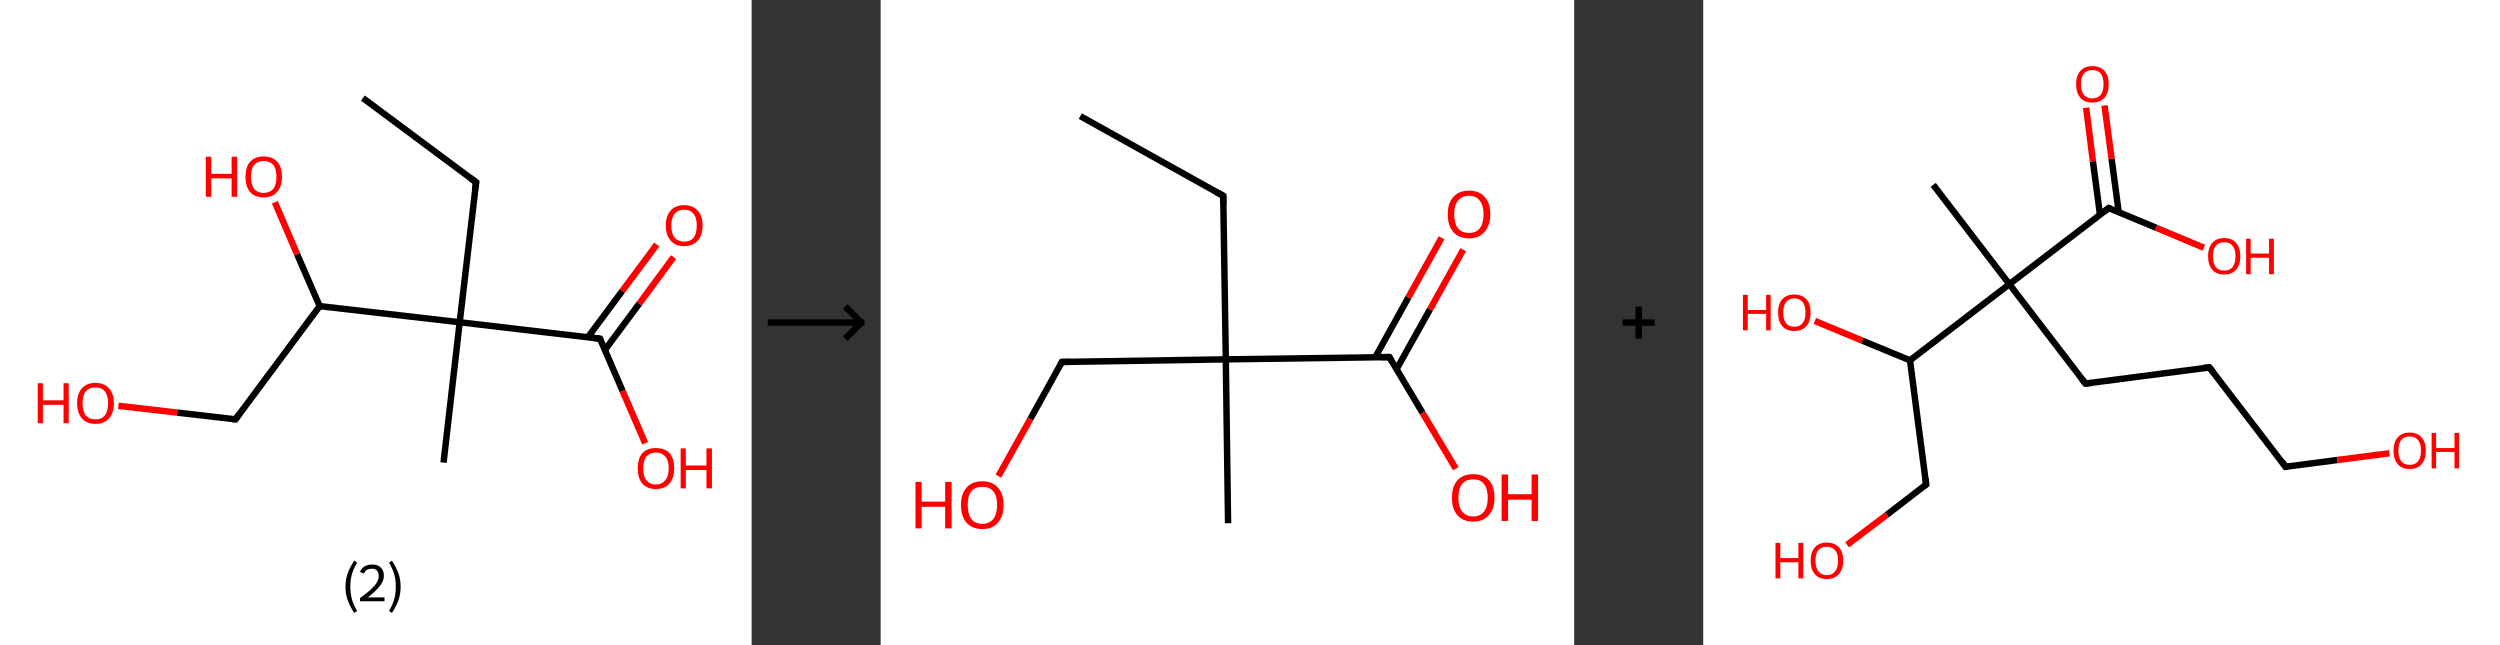 <?xml version='1.0' encoding='ASCII' standalone='yes'?>
<svg xmlns="http://www.w3.org/2000/svg" xmlns:xlink="http://www.w3.org/1999/xlink" version="1.1" width="775.0px" viewBox="0 0 775.0 200.0" height="200.0px">
  <rect x="0" y="0" width="775.0" height="200.0" fill="#333333" stroke="none"/>
  <g>
    <g transform="translate(0, 0) scale(1 1) "><!-- END OF HEADER -->
<rect style="opacity:1.0;fill:#FFFFFF;stroke:none" width="233.0" height="200.0" x="0.0" y="0.0"> </rect>
<path class="bond-0 atom-0 atom-1" d="M 112.5,30.4 L 147.6,56.5" style="fill:none;fill-rule:evenodd;stroke:#000000;stroke-width:2.0px;stroke-linecap:butt;stroke-linejoin:miter;stroke-opacity:1"/>
<path class="bond-1 atom-1 atom-2" d="M 147.6,56.5 L 142.5,99.9" style="fill:none;fill-rule:evenodd;stroke:#000000;stroke-width:2.0px;stroke-linecap:butt;stroke-linejoin:miter;stroke-opacity:1"/>
<path class="bond-2 atom-2 atom-3" d="M 142.5,99.9 L 137.5,143.4" style="fill:none;fill-rule:evenodd;stroke:#000000;stroke-width:2.0px;stroke-linecap:butt;stroke-linejoin:miter;stroke-opacity:1"/>
<path class="bond-3 atom-2 atom-4" d="M 142.5,99.9 L 186.0,105.0" style="fill:none;fill-rule:evenodd;stroke:#000000;stroke-width:2.0px;stroke-linecap:butt;stroke-linejoin:miter;stroke-opacity:1"/>
<path class="bond-4 atom-4 atom-5" d="M 187.5,108.5 L 198.2,94.1" style="fill:none;fill-rule:evenodd;stroke:#000000;stroke-width:2.0px;stroke-linecap:butt;stroke-linejoin:miter;stroke-opacity:1"/>
<path class="bond-4 atom-4 atom-5" d="M 198.2,94.1 L 208.8,79.7" style="fill:none;fill-rule:evenodd;stroke:#FF0000;stroke-width:2.0px;stroke-linecap:butt;stroke-linejoin:miter;stroke-opacity:1"/>
<path class="bond-4 atom-4 atom-5" d="M 182.2,104.6 L 192.9,90.2" style="fill:none;fill-rule:evenodd;stroke:#000000;stroke-width:2.0px;stroke-linecap:butt;stroke-linejoin:miter;stroke-opacity:1"/>
<path class="bond-4 atom-4 atom-5" d="M 192.9,90.2 L 203.6,75.8" style="fill:none;fill-rule:evenodd;stroke:#FF0000;stroke-width:2.0px;stroke-linecap:butt;stroke-linejoin:miter;stroke-opacity:1"/>
<path class="bond-5 atom-4 atom-6" d="M 186.0,105.0 L 193.0,121.2" style="fill:none;fill-rule:evenodd;stroke:#000000;stroke-width:2.0px;stroke-linecap:butt;stroke-linejoin:miter;stroke-opacity:1"/>
<path class="bond-5 atom-4 atom-6" d="M 193.0,121.2 L 200.0,137.4" style="fill:none;fill-rule:evenodd;stroke:#FF0000;stroke-width:2.0px;stroke-linecap:butt;stroke-linejoin:miter;stroke-opacity:1"/>
<path class="bond-6 atom-2 atom-7" d="M 142.5,99.9 L 99.1,94.9" style="fill:none;fill-rule:evenodd;stroke:#000000;stroke-width:2.0px;stroke-linecap:butt;stroke-linejoin:miter;stroke-opacity:1"/>
<path class="bond-7 atom-7 atom-8" d="M 99.1,94.9 L 92.1,78.8" style="fill:none;fill-rule:evenodd;stroke:#000000;stroke-width:2.0px;stroke-linecap:butt;stroke-linejoin:miter;stroke-opacity:1"/>
<path class="bond-7 atom-7 atom-8" d="M 92.1,78.8 L 85.2,62.7" style="fill:none;fill-rule:evenodd;stroke:#FF0000;stroke-width:2.0px;stroke-linecap:butt;stroke-linejoin:miter;stroke-opacity:1"/>
<path class="bond-8 atom-7 atom-9" d="M 99.1,94.9 L 73.0,130.0" style="fill:none;fill-rule:evenodd;stroke:#000000;stroke-width:2.0px;stroke-linecap:butt;stroke-linejoin:miter;stroke-opacity:1"/>
<path class="bond-9 atom-9 atom-10" d="M 73.0,130.0 L 54.9,127.9" style="fill:none;fill-rule:evenodd;stroke:#000000;stroke-width:2.0px;stroke-linecap:butt;stroke-linejoin:miter;stroke-opacity:1"/>
<path class="bond-9 atom-9 atom-10" d="M 54.9,127.9 L 36.7,125.8" style="fill:none;fill-rule:evenodd;stroke:#FF0000;stroke-width:2.0px;stroke-linecap:butt;stroke-linejoin:miter;stroke-opacity:1"/>
<path d="M 145.8,55.2 L 147.6,56.5 L 147.3,58.7" style="fill:none;stroke:#000000;stroke-width:2.0px;stroke-linecap:butt;stroke-linejoin:miter;stroke-opacity:1;"/>
<path d="M 183.8,104.7 L 186.0,105.0 L 186.3,105.8" style="fill:none;stroke:#000000;stroke-width:2.0px;stroke-linecap:butt;stroke-linejoin:miter;stroke-opacity:1;"/>
<path d="M 74.3,128.2 L 73.0,130.0 L 72.1,129.9" style="fill:none;stroke:#000000;stroke-width:2.0px;stroke-linecap:butt;stroke-linejoin:miter;stroke-opacity:1;"/>
<path class="atom-5" d="M 206.4 69.9 Q 206.4 66.9, 207.9 65.3 Q 209.3 63.6, 212.1 63.6 Q 214.8 63.6, 216.3 65.3 Q 217.8 66.9, 217.8 69.9 Q 217.8 72.9, 216.3 74.6 Q 214.8 76.3, 212.1 76.3 Q 209.4 76.3, 207.9 74.6 Q 206.4 72.9, 206.4 69.9 M 212.1 74.9 Q 214.0 74.9, 215.0 73.7 Q 216.0 72.4, 216.0 69.9 Q 216.0 67.5, 215.0 66.3 Q 214.0 65.0, 212.1 65.0 Q 210.2 65.0, 209.2 66.2 Q 208.1 67.5, 208.1 69.9 Q 208.1 72.4, 209.2 73.7 Q 210.2 74.9, 212.1 74.9 " fill="#FF0000"/>
<path class="atom-6" d="M 197.7 145.2 Q 197.7 142.2, 199.1 140.5 Q 200.6 138.9, 203.3 138.9 Q 206.1 138.9, 207.6 140.5 Q 209.0 142.2, 209.0 145.2 Q 209.0 148.2, 207.5 149.9 Q 206.1 151.6, 203.3 151.6 Q 200.6 151.6, 199.1 149.9 Q 197.7 148.2, 197.7 145.2 M 203.3 150.2 Q 205.2 150.2, 206.2 148.9 Q 207.3 147.7, 207.3 145.2 Q 207.3 142.7, 206.2 141.5 Q 205.2 140.3, 203.3 140.3 Q 201.5 140.3, 200.4 141.5 Q 199.4 142.7, 199.4 145.2 Q 199.4 147.7, 200.4 148.9 Q 201.5 150.2, 203.3 150.2 " fill="#FF0000"/>
<path class="atom-6" d="M 211.0 139.0 L 212.6 139.0 L 212.6 144.3 L 219.0 144.3 L 219.0 139.0 L 220.7 139.0 L 220.7 151.4 L 219.0 151.4 L 219.0 145.7 L 212.6 145.7 L 212.6 151.4 L 211.0 151.4 L 211.0 139.0 " fill="#FF0000"/>
<path class="atom-8" d="M 63.8 48.6 L 65.5 48.6 L 65.5 53.9 L 71.8 53.9 L 71.8 48.6 L 73.5 48.6 L 73.5 61.0 L 71.8 61.0 L 71.8 55.3 L 65.5 55.3 L 65.5 61.0 L 63.8 61.0 L 63.8 48.6 " fill="#FF0000"/>
<path class="atom-8" d="M 76.1 54.8 Q 76.1 51.8, 77.5 50.2 Q 79.0 48.5, 81.7 48.5 Q 84.5 48.5, 86.0 50.2 Q 87.4 51.8, 87.4 54.8 Q 87.4 57.8, 85.9 59.5 Q 84.5 61.2, 81.7 61.2 Q 79.0 61.2, 77.5 59.5 Q 76.1 57.8, 76.1 54.8 M 81.7 59.8 Q 83.6 59.8, 84.7 58.6 Q 85.7 57.3, 85.7 54.8 Q 85.7 52.4, 84.7 51.1 Q 83.6 49.9, 81.7 49.9 Q 79.9 49.9, 78.8 51.1 Q 77.8 52.3, 77.8 54.8 Q 77.8 57.3, 78.8 58.6 Q 79.9 59.8, 81.7 59.8 " fill="#FF0000"/>
<path class="atom-10" d="M 11.7 118.8 L 13.3 118.8 L 13.3 124.1 L 19.7 124.1 L 19.7 118.8 L 21.3 118.8 L 21.3 131.2 L 19.7 131.2 L 19.7 125.5 L 13.3 125.5 L 13.3 131.2 L 11.7 131.2 L 11.7 118.8 " fill="#FF0000"/>
<path class="atom-10" d="M 23.9 125.0 Q 23.9 122.0, 25.4 120.4 Q 26.8 118.7, 29.6 118.7 Q 32.3 118.7, 33.8 120.4 Q 35.3 122.0, 35.3 125.0 Q 35.3 128.0, 33.8 129.7 Q 32.3 131.4, 29.6 131.4 Q 26.8 131.4, 25.4 129.7 Q 23.9 128.0, 23.9 125.0 M 29.6 130.0 Q 31.5 130.0, 32.5 128.8 Q 33.5 127.5, 33.5 125.0 Q 33.5 122.6, 32.5 121.3 Q 31.5 120.1, 29.6 120.1 Q 27.7 120.1, 26.6 121.3 Q 25.6 122.5, 25.6 125.0 Q 25.6 127.5, 26.6 128.8 Q 27.7 130.0, 29.6 130.0 " fill="#FF0000"/>
<path class="legend" d="M 107.1 181.9 Q 107.1 179.6, 107.8 177.7 Q 108.5 175.8, 109.8 173.8 L 110.7 174.4 Q 109.6 176.3, 109.1 178.0 Q 108.6 179.7, 108.6 181.9 Q 108.6 184.0, 109.1 185.8 Q 109.6 187.5, 110.7 189.4 L 109.8 190.0 Q 108.5 188.0, 107.8 186.1 Q 107.1 184.2, 107.1 181.9 " fill="#000000"/>
<path class="legend" d="M 111.6 177.3 Q 112.0 176.2, 113.0 175.6 Q 114.0 175.0, 115.4 175.0 Q 117.1 175.0, 118.0 175.9 Q 119.0 176.8, 119.0 178.5 Q 119.0 180.2, 117.7 181.7 Q 116.5 183.3, 114.0 185.2 L 119.2 185.2 L 119.2 186.4 L 111.6 186.4 L 111.6 185.4 Q 113.7 183.9, 114.9 182.8 Q 116.2 181.6, 116.8 180.6 Q 117.4 179.6, 117.4 178.6 Q 117.4 177.5, 116.9 176.9 Q 116.3 176.3, 115.4 176.3 Q 114.5 176.3, 113.8 176.6 Q 113.2 177.0, 112.8 177.8 L 111.6 177.3 " fill="#000000"/>
<path class="legend" d="M 124.2 181.9 Q 124.2 184.2, 123.5 186.1 Q 122.8 188.0, 121.5 190.0 L 120.6 189.4 Q 121.7 187.5, 122.2 185.8 Q 122.7 184.0, 122.7 181.9 Q 122.7 179.7, 122.2 178.0 Q 121.7 176.3, 120.6 174.4 L 121.5 173.8 Q 122.8 175.8, 123.5 177.7 Q 124.2 179.6, 124.2 181.9 " fill="#000000"/>
</g>
    <g transform="translate(233.0, 0) scale(1 1) "><line x1="5" y1="100" x2="35" y2="100" style="stroke:rgb(0,0,0);stroke-width:2"/>
  <line x1="34" y1="100" x2="29" y2="95" style="stroke:rgb(0,0,0);stroke-width:2"/>
  <line x1="34" y1="100" x2="29" y2="105" style="stroke:rgb(0,0,0);stroke-width:2"/>
</g>
    <g transform="translate(273.0, 0) scale(1 1) "><!-- END OF HEADER -->
<rect style="opacity:1.0;fill:#FFFFFF;stroke:none" width="215.0" height="200.0" x="0.0" y="0.0"> </rect>
<path class="bond-0 atom-0 atom-1" d="M 61.9,36.0 L 106.2,60.7" style="fill:none;fill-rule:evenodd;stroke:#000000;stroke-width:2.0px;stroke-linecap:butt;stroke-linejoin:miter;stroke-opacity:1"/>
<path class="bond-1 atom-1 atom-2" d="M 106.2,60.7 L 107.0,111.4" style="fill:none;fill-rule:evenodd;stroke:#000000;stroke-width:2.0px;stroke-linecap:butt;stroke-linejoin:miter;stroke-opacity:1"/>
<path class="bond-2 atom-2 atom-3" d="M 107.0,111.4 L 107.7,162.2" style="fill:none;fill-rule:evenodd;stroke:#000000;stroke-width:2.0px;stroke-linecap:butt;stroke-linejoin:miter;stroke-opacity:1"/>
<path class="bond-3 atom-2 atom-4" d="M 107.0,111.4 L 56.2,112.2" style="fill:none;fill-rule:evenodd;stroke:#000000;stroke-width:2.0px;stroke-linecap:butt;stroke-linejoin:miter;stroke-opacity:1"/>
<path class="bond-4 atom-4 atom-5" d="M 56.2,112.2 L 46.4,129.9" style="fill:none;fill-rule:evenodd;stroke:#000000;stroke-width:2.0px;stroke-linecap:butt;stroke-linejoin:miter;stroke-opacity:1"/>
<path class="bond-4 atom-4 atom-5" d="M 46.4,129.9 L 36.5,147.6" style="fill:none;fill-rule:evenodd;stroke:#FF0000;stroke-width:2.0px;stroke-linecap:butt;stroke-linejoin:miter;stroke-opacity:1"/>
<path class="bond-5 atom-2 atom-6" d="M 107.0,111.4 L 157.7,110.7" style="fill:none;fill-rule:evenodd;stroke:#000000;stroke-width:2.0px;stroke-linecap:butt;stroke-linejoin:miter;stroke-opacity:1"/>
<path class="bond-6 atom-6 atom-7" d="M 159.9,114.5 L 170.3,95.9" style="fill:none;fill-rule:evenodd;stroke:#000000;stroke-width:2.0px;stroke-linecap:butt;stroke-linejoin:miter;stroke-opacity:1"/>
<path class="bond-6 atom-6 atom-7" d="M 170.3,95.9 L 180.6,77.4" style="fill:none;fill-rule:evenodd;stroke:#FF0000;stroke-width:2.0px;stroke-linecap:butt;stroke-linejoin:miter;stroke-opacity:1"/>
<path class="bond-6 atom-6 atom-7" d="M 153.3,110.8 L 163.6,92.2" style="fill:none;fill-rule:evenodd;stroke:#000000;stroke-width:2.0px;stroke-linecap:butt;stroke-linejoin:miter;stroke-opacity:1"/>
<path class="bond-6 atom-6 atom-7" d="M 163.6,92.2 L 173.9,73.7" style="fill:none;fill-rule:evenodd;stroke:#FF0000;stroke-width:2.0px;stroke-linecap:butt;stroke-linejoin:miter;stroke-opacity:1"/>
<path class="bond-7 atom-6 atom-8" d="M 157.7,110.7 L 168.0,128.0" style="fill:none;fill-rule:evenodd;stroke:#000000;stroke-width:2.0px;stroke-linecap:butt;stroke-linejoin:miter;stroke-opacity:1"/>
<path class="bond-7 atom-6 atom-8" d="M 168.0,128.0 L 178.3,145.3" style="fill:none;fill-rule:evenodd;stroke:#FF0000;stroke-width:2.0px;stroke-linecap:butt;stroke-linejoin:miter;stroke-opacity:1"/>
<path d="M 104.0,59.5 L 106.2,60.7 L 106.2,63.3" style="fill:none;stroke:#000000;stroke-width:2.0px;stroke-linecap:butt;stroke-linejoin:miter;stroke-opacity:1;"/>
<path d="M 58.8,112.2 L 56.2,112.2 L 55.7,113.1" style="fill:none;stroke:#000000;stroke-width:2.0px;stroke-linecap:butt;stroke-linejoin:miter;stroke-opacity:1;"/>
<path d="M 155.1,110.7 L 157.7,110.7 L 158.2,111.6" style="fill:none;stroke:#000000;stroke-width:2.0px;stroke-linecap:butt;stroke-linejoin:miter;stroke-opacity:1;"/>
<path class="atom-5" d="M 10.8 149.4 L 12.7 149.4 L 12.7 155.5 L 20.0 155.5 L 20.0 149.4 L 22.0 149.4 L 22.0 163.8 L 20.0 163.8 L 20.0 157.1 L 12.7 157.1 L 12.7 163.8 L 10.8 163.8 L 10.8 149.4 " fill="#FF0000"/>
<path class="atom-5" d="M 24.9 156.5 Q 24.9 153.1, 26.6 151.2 Q 28.3 149.2, 31.5 149.2 Q 34.7 149.2, 36.4 151.2 Q 38.1 153.1, 38.1 156.5 Q 38.1 160.0, 36.4 162.0 Q 34.7 164.0, 31.5 164.0 Q 28.4 164.0, 26.6 162.0 Q 24.9 160.0, 24.9 156.5 M 31.5 162.4 Q 33.7 162.4, 34.9 160.9 Q 36.1 159.4, 36.1 156.5 Q 36.1 153.7, 34.9 152.3 Q 33.7 150.9, 31.5 150.9 Q 29.3 150.9, 28.1 152.3 Q 27.0 153.7, 27.0 156.5 Q 27.0 159.4, 28.1 160.9 Q 29.3 162.4, 31.5 162.4 " fill="#FF0000"/>
<path class="atom-7" d="M 175.8 66.4 Q 175.8 63.0, 177.5 61.1 Q 179.2 59.1, 182.4 59.1 Q 185.6 59.1, 187.3 61.1 Q 189.0 63.0, 189.0 66.4 Q 189.0 69.9, 187.2 71.9 Q 185.5 73.9, 182.4 73.9 Q 179.2 73.9, 177.5 71.9 Q 175.8 69.9, 175.8 66.4 M 182.4 72.2 Q 184.6 72.2, 185.7 70.8 Q 186.9 69.3, 186.9 66.4 Q 186.9 63.6, 185.7 62.2 Q 184.6 60.7, 182.4 60.7 Q 180.2 60.7, 179.0 62.2 Q 177.8 63.6, 177.8 66.4 Q 177.8 69.3, 179.0 70.8 Q 180.2 72.2, 182.4 72.2 " fill="#FF0000"/>
<path class="atom-8" d="M 177.1 154.3 Q 177.1 150.8, 178.8 148.9 Q 180.5 147.0, 183.7 147.0 Q 186.9 147.0, 188.6 148.9 Q 190.3 150.8, 190.3 154.3 Q 190.3 157.8, 188.5 159.7 Q 186.8 161.7, 183.7 161.7 Q 180.5 161.7, 178.8 159.7 Q 177.1 157.8, 177.1 154.3 M 183.7 160.1 Q 185.9 160.1, 187.0 158.6 Q 188.2 157.2, 188.2 154.3 Q 188.2 151.5, 187.0 150.0 Q 185.9 148.6, 183.7 148.6 Q 181.5 148.6, 180.3 150.0 Q 179.1 151.4, 179.1 154.3 Q 179.1 157.2, 180.3 158.6 Q 181.5 160.1, 183.7 160.1 " fill="#FF0000"/>
<path class="atom-8" d="M 192.5 147.1 L 194.5 147.1 L 194.5 153.2 L 201.8 153.2 L 201.8 147.1 L 203.8 147.1 L 203.8 161.5 L 201.8 161.5 L 201.8 154.9 L 194.5 154.9 L 194.5 161.5 L 192.5 161.5 L 192.5 147.1 " fill="#FF0000"/>
</g>
    <g transform="translate(488.0, 0) scale(1 1) "><line x1="15" y1="100" x2="25" y2="100" style="stroke:rgb(0,0,0);stroke-width:2"/>
  <line x1="20" y1="95" x2="20" y2="105" style="stroke:rgb(0,0,0);stroke-width:2"/>
</g>
    <g transform="translate(528.0, 0) scale(1 1) "><!-- END OF HEADER -->
<rect style="opacity:1.0;fill:#FFFFFF;stroke:none" width="247.0" height="200.0" x="0.0" y="0.0"> </rect>
<path class="bond-0 atom-0 atom-1" d="M 71.3,57.3 L 94.9,88.1" style="fill:none;fill-rule:evenodd;stroke:#000000;stroke-width:2.0px;stroke-linecap:butt;stroke-linejoin:miter;stroke-opacity:1"/>
<path class="bond-1 atom-1 atom-2" d="M 94.9,88.1 L 118.5,118.9" style="fill:none;fill-rule:evenodd;stroke:#000000;stroke-width:2.0px;stroke-linecap:butt;stroke-linejoin:miter;stroke-opacity:1"/>
<path class="bond-2 atom-2 atom-3" d="M 118.5,118.9 L 156.9,113.9" style="fill:none;fill-rule:evenodd;stroke:#000000;stroke-width:2.0px;stroke-linecap:butt;stroke-linejoin:miter;stroke-opacity:1"/>
<path class="bond-3 atom-3 atom-4" d="M 156.9,113.9 L 180.5,144.7" style="fill:none;fill-rule:evenodd;stroke:#000000;stroke-width:2.0px;stroke-linecap:butt;stroke-linejoin:miter;stroke-opacity:1"/>
<path class="bond-4 atom-4 atom-5" d="M 180.5,144.7 L 196.6,142.6" style="fill:none;fill-rule:evenodd;stroke:#000000;stroke-width:2.0px;stroke-linecap:butt;stroke-linejoin:miter;stroke-opacity:1"/>
<path class="bond-4 atom-4 atom-5" d="M 196.6,142.6 L 212.7,140.5" style="fill:none;fill-rule:evenodd;stroke:#FF0000;stroke-width:2.0px;stroke-linecap:butt;stroke-linejoin:miter;stroke-opacity:1"/>
<path class="bond-5 atom-1 atom-6" d="M 94.9,88.1 L 125.7,64.5" style="fill:none;fill-rule:evenodd;stroke:#000000;stroke-width:2.0px;stroke-linecap:butt;stroke-linejoin:miter;stroke-opacity:1"/>
<path class="bond-6 atom-6 atom-7" d="M 128.8,65.8 L 126.6,49.2" style="fill:none;fill-rule:evenodd;stroke:#000000;stroke-width:2.0px;stroke-linecap:butt;stroke-linejoin:miter;stroke-opacity:1"/>
<path class="bond-6 atom-6 atom-7" d="M 126.6,49.2 L 124.4,32.7" style="fill:none;fill-rule:evenodd;stroke:#FF0000;stroke-width:2.0px;stroke-linecap:butt;stroke-linejoin:miter;stroke-opacity:1"/>
<path class="bond-6 atom-6 atom-7" d="M 123.0,66.6 L 120.8,50.0" style="fill:none;fill-rule:evenodd;stroke:#000000;stroke-width:2.0px;stroke-linecap:butt;stroke-linejoin:miter;stroke-opacity:1"/>
<path class="bond-6 atom-6 atom-7" d="M 120.8,50.0 L 118.7,33.4" style="fill:none;fill-rule:evenodd;stroke:#FF0000;stroke-width:2.0px;stroke-linecap:butt;stroke-linejoin:miter;stroke-opacity:1"/>
<path class="bond-7 atom-6 atom-8" d="M 125.7,64.5 L 140.4,70.6" style="fill:none;fill-rule:evenodd;stroke:#000000;stroke-width:2.0px;stroke-linecap:butt;stroke-linejoin:miter;stroke-opacity:1"/>
<path class="bond-7 atom-6 atom-8" d="M 140.4,70.6 L 155.2,76.8" style="fill:none;fill-rule:evenodd;stroke:#FF0000;stroke-width:2.0px;stroke-linecap:butt;stroke-linejoin:miter;stroke-opacity:1"/>
<path class="bond-8 atom-1 atom-9" d="M 94.9,88.1 L 64.1,111.7" style="fill:none;fill-rule:evenodd;stroke:#000000;stroke-width:2.0px;stroke-linecap:butt;stroke-linejoin:miter;stroke-opacity:1"/>
<path class="bond-9 atom-9 atom-10" d="M 64.1,111.7 L 49.3,105.6" style="fill:none;fill-rule:evenodd;stroke:#000000;stroke-width:2.0px;stroke-linecap:butt;stroke-linejoin:miter;stroke-opacity:1"/>
<path class="bond-9 atom-9 atom-10" d="M 49.3,105.6 L 34.6,99.5" style="fill:none;fill-rule:evenodd;stroke:#FF0000;stroke-width:2.0px;stroke-linecap:butt;stroke-linejoin:miter;stroke-opacity:1"/>
<path class="bond-10 atom-9 atom-11" d="M 64.1,111.7 L 69.1,150.2" style="fill:none;fill-rule:evenodd;stroke:#000000;stroke-width:2.0px;stroke-linecap:butt;stroke-linejoin:miter;stroke-opacity:1"/>
<path class="bond-11 atom-11 atom-12" d="M 69.1,150.2 L 56.9,159.6" style="fill:none;fill-rule:evenodd;stroke:#000000;stroke-width:2.0px;stroke-linecap:butt;stroke-linejoin:miter;stroke-opacity:1"/>
<path class="bond-11 atom-11 atom-12" d="M 56.9,159.6 L 44.6,168.9" style="fill:none;fill-rule:evenodd;stroke:#FF0000;stroke-width:2.0px;stroke-linecap:butt;stroke-linejoin:miter;stroke-opacity:1"/>
<path d="M 117.3,117.4 L 118.5,118.9 L 120.4,118.7" style="fill:none;stroke:#000000;stroke-width:2.0px;stroke-linecap:butt;stroke-linejoin:miter;stroke-opacity:1;"/>
<path d="M 155.0,114.1 L 156.9,113.9 L 158.1,115.4" style="fill:none;stroke:#000000;stroke-width:2.0px;stroke-linecap:butt;stroke-linejoin:miter;stroke-opacity:1;"/>
<path d="M 179.4,143.1 L 180.5,144.7 L 181.3,144.6" style="fill:none;stroke:#000000;stroke-width:2.0px;stroke-linecap:butt;stroke-linejoin:miter;stroke-opacity:1;"/>
<path d="M 124.1,65.7 L 125.7,64.5 L 126.4,64.8" style="fill:none;stroke:#000000;stroke-width:2.0px;stroke-linecap:butt;stroke-linejoin:miter;stroke-opacity:1;"/>
<path d="M 68.9,148.3 L 69.1,150.2 L 68.5,150.6" style="fill:none;stroke:#000000;stroke-width:2.0px;stroke-linecap:butt;stroke-linejoin:miter;stroke-opacity:1;"/>
<path class="atom-5" d="M 214.0 139.7 Q 214.0 137.0, 215.3 135.6 Q 216.6 134.1, 219.0 134.1 Q 221.4 134.1, 222.7 135.6 Q 224.0 137.0, 224.0 139.7 Q 224.0 142.3, 222.7 143.9 Q 221.4 145.4, 219.0 145.4 Q 216.6 145.4, 215.3 143.9 Q 214.0 142.4, 214.0 139.7 M 219.0 144.1 Q 220.7 144.1, 221.6 143.0 Q 222.5 141.9, 222.5 139.7 Q 222.5 137.5, 221.6 136.4 Q 220.7 135.3, 219.0 135.3 Q 217.3 135.3, 216.4 136.4 Q 215.5 137.5, 215.5 139.7 Q 215.5 141.9, 216.4 143.0 Q 217.3 144.1, 219.0 144.1 " fill="#FF0000"/>
<path class="atom-5" d="M 225.8 134.2 L 227.2 134.2 L 227.2 138.9 L 232.9 138.9 L 232.9 134.2 L 234.3 134.2 L 234.3 145.2 L 232.9 145.2 L 232.9 140.1 L 227.2 140.1 L 227.2 145.2 L 225.8 145.2 L 225.8 134.2 " fill="#FF0000"/>
<path class="atom-7" d="M 115.6 26.1 Q 115.6 23.4, 116.9 22.0 Q 118.2 20.5, 120.6 20.5 Q 123.1 20.5, 124.4 22.0 Q 125.7 23.4, 125.7 26.1 Q 125.7 28.8, 124.4 30.3 Q 123.0 31.8, 120.6 31.8 Q 118.2 31.8, 116.9 30.3 Q 115.6 28.8, 115.6 26.1 M 120.6 30.5 Q 122.3 30.5, 123.2 29.4 Q 124.1 28.3, 124.1 26.1 Q 124.1 23.9, 123.2 22.8 Q 122.3 21.7, 120.6 21.7 Q 119.0 21.7, 118.0 22.8 Q 117.1 23.9, 117.1 26.1 Q 117.1 28.3, 118.0 29.4 Q 119.0 30.5, 120.6 30.5 " fill="#FF0000"/>
<path class="atom-8" d="M 156.5 79.4 Q 156.5 76.8, 157.8 75.3 Q 159.1 73.8, 161.5 73.8 Q 163.9 73.8, 165.2 75.3 Q 166.5 76.8, 166.5 79.4 Q 166.5 82.1, 165.2 83.6 Q 163.9 85.1, 161.5 85.1 Q 159.1 85.1, 157.8 83.6 Q 156.5 82.1, 156.5 79.4 M 161.5 83.9 Q 163.2 83.9, 164.1 82.8 Q 165.0 81.6, 165.0 79.4 Q 165.0 77.3, 164.1 76.2 Q 163.2 75.1, 161.5 75.1 Q 159.8 75.1, 158.9 76.2 Q 158.0 77.3, 158.0 79.4 Q 158.0 81.6, 158.9 82.8 Q 159.8 83.9, 161.5 83.9 " fill="#FF0000"/>
<path class="atom-8" d="M 168.3 74.0 L 169.7 74.0 L 169.7 78.6 L 175.4 78.6 L 175.4 74.0 L 176.9 74.0 L 176.9 85.0 L 175.4 85.0 L 175.4 79.9 L 169.7 79.9 L 169.7 85.0 L 168.3 85.0 L 168.3 74.0 " fill="#FF0000"/>
<path class="atom-10" d="M 12.3 91.4 L 13.8 91.4 L 13.8 96.1 L 19.5 96.1 L 19.5 91.4 L 20.9 91.4 L 20.9 102.4 L 19.5 102.4 L 19.5 97.3 L 13.8 97.3 L 13.8 102.4 L 12.3 102.4 L 12.3 91.4 " fill="#FF0000"/>
<path class="atom-10" d="M 23.2 96.9 Q 23.2 94.2, 24.5 92.8 Q 25.8 91.3, 28.2 91.3 Q 30.7 91.3, 32.0 92.8 Q 33.3 94.2, 33.3 96.9 Q 33.3 99.5, 32.0 101.1 Q 30.6 102.6, 28.2 102.6 Q 25.8 102.6, 24.5 101.1 Q 23.2 99.6, 23.2 96.9 M 28.2 101.3 Q 29.9 101.3, 30.8 100.2 Q 31.7 99.1, 31.7 96.9 Q 31.7 94.7, 30.8 93.6 Q 29.9 92.5, 28.2 92.5 Q 26.6 92.5, 25.7 93.6 Q 24.8 94.7, 24.8 96.9 Q 24.8 99.1, 25.7 100.2 Q 26.6 101.3, 28.2 101.3 " fill="#FF0000"/>
<path class="atom-12" d="M 22.4 168.3 L 23.9 168.3 L 23.9 173.0 L 29.5 173.0 L 29.5 168.3 L 31.0 168.3 L 31.0 179.3 L 29.5 179.3 L 29.5 174.3 L 23.9 174.3 L 23.9 179.3 L 22.4 179.3 L 22.4 168.3 " fill="#FF0000"/>
<path class="atom-12" d="M 33.3 173.8 Q 33.3 171.2, 34.6 169.7 Q 35.9 168.2, 38.3 168.2 Q 40.7 168.2, 42.1 169.7 Q 43.4 171.2, 43.4 173.8 Q 43.4 176.5, 42.0 178.0 Q 40.7 179.5, 38.3 179.5 Q 35.9 179.5, 34.6 178.0 Q 33.3 176.5, 33.3 173.8 M 38.3 178.3 Q 40.0 178.3, 40.9 177.1 Q 41.8 176.0, 41.8 173.8 Q 41.8 171.6, 40.9 170.6 Q 40.0 169.5, 38.3 169.5 Q 36.6 169.5, 35.7 170.5 Q 34.8 171.6, 34.8 173.8 Q 34.8 176.0, 35.7 177.1 Q 36.6 178.3, 38.3 178.3 " fill="#FF0000"/>
</g>
  </g>
</svg>

